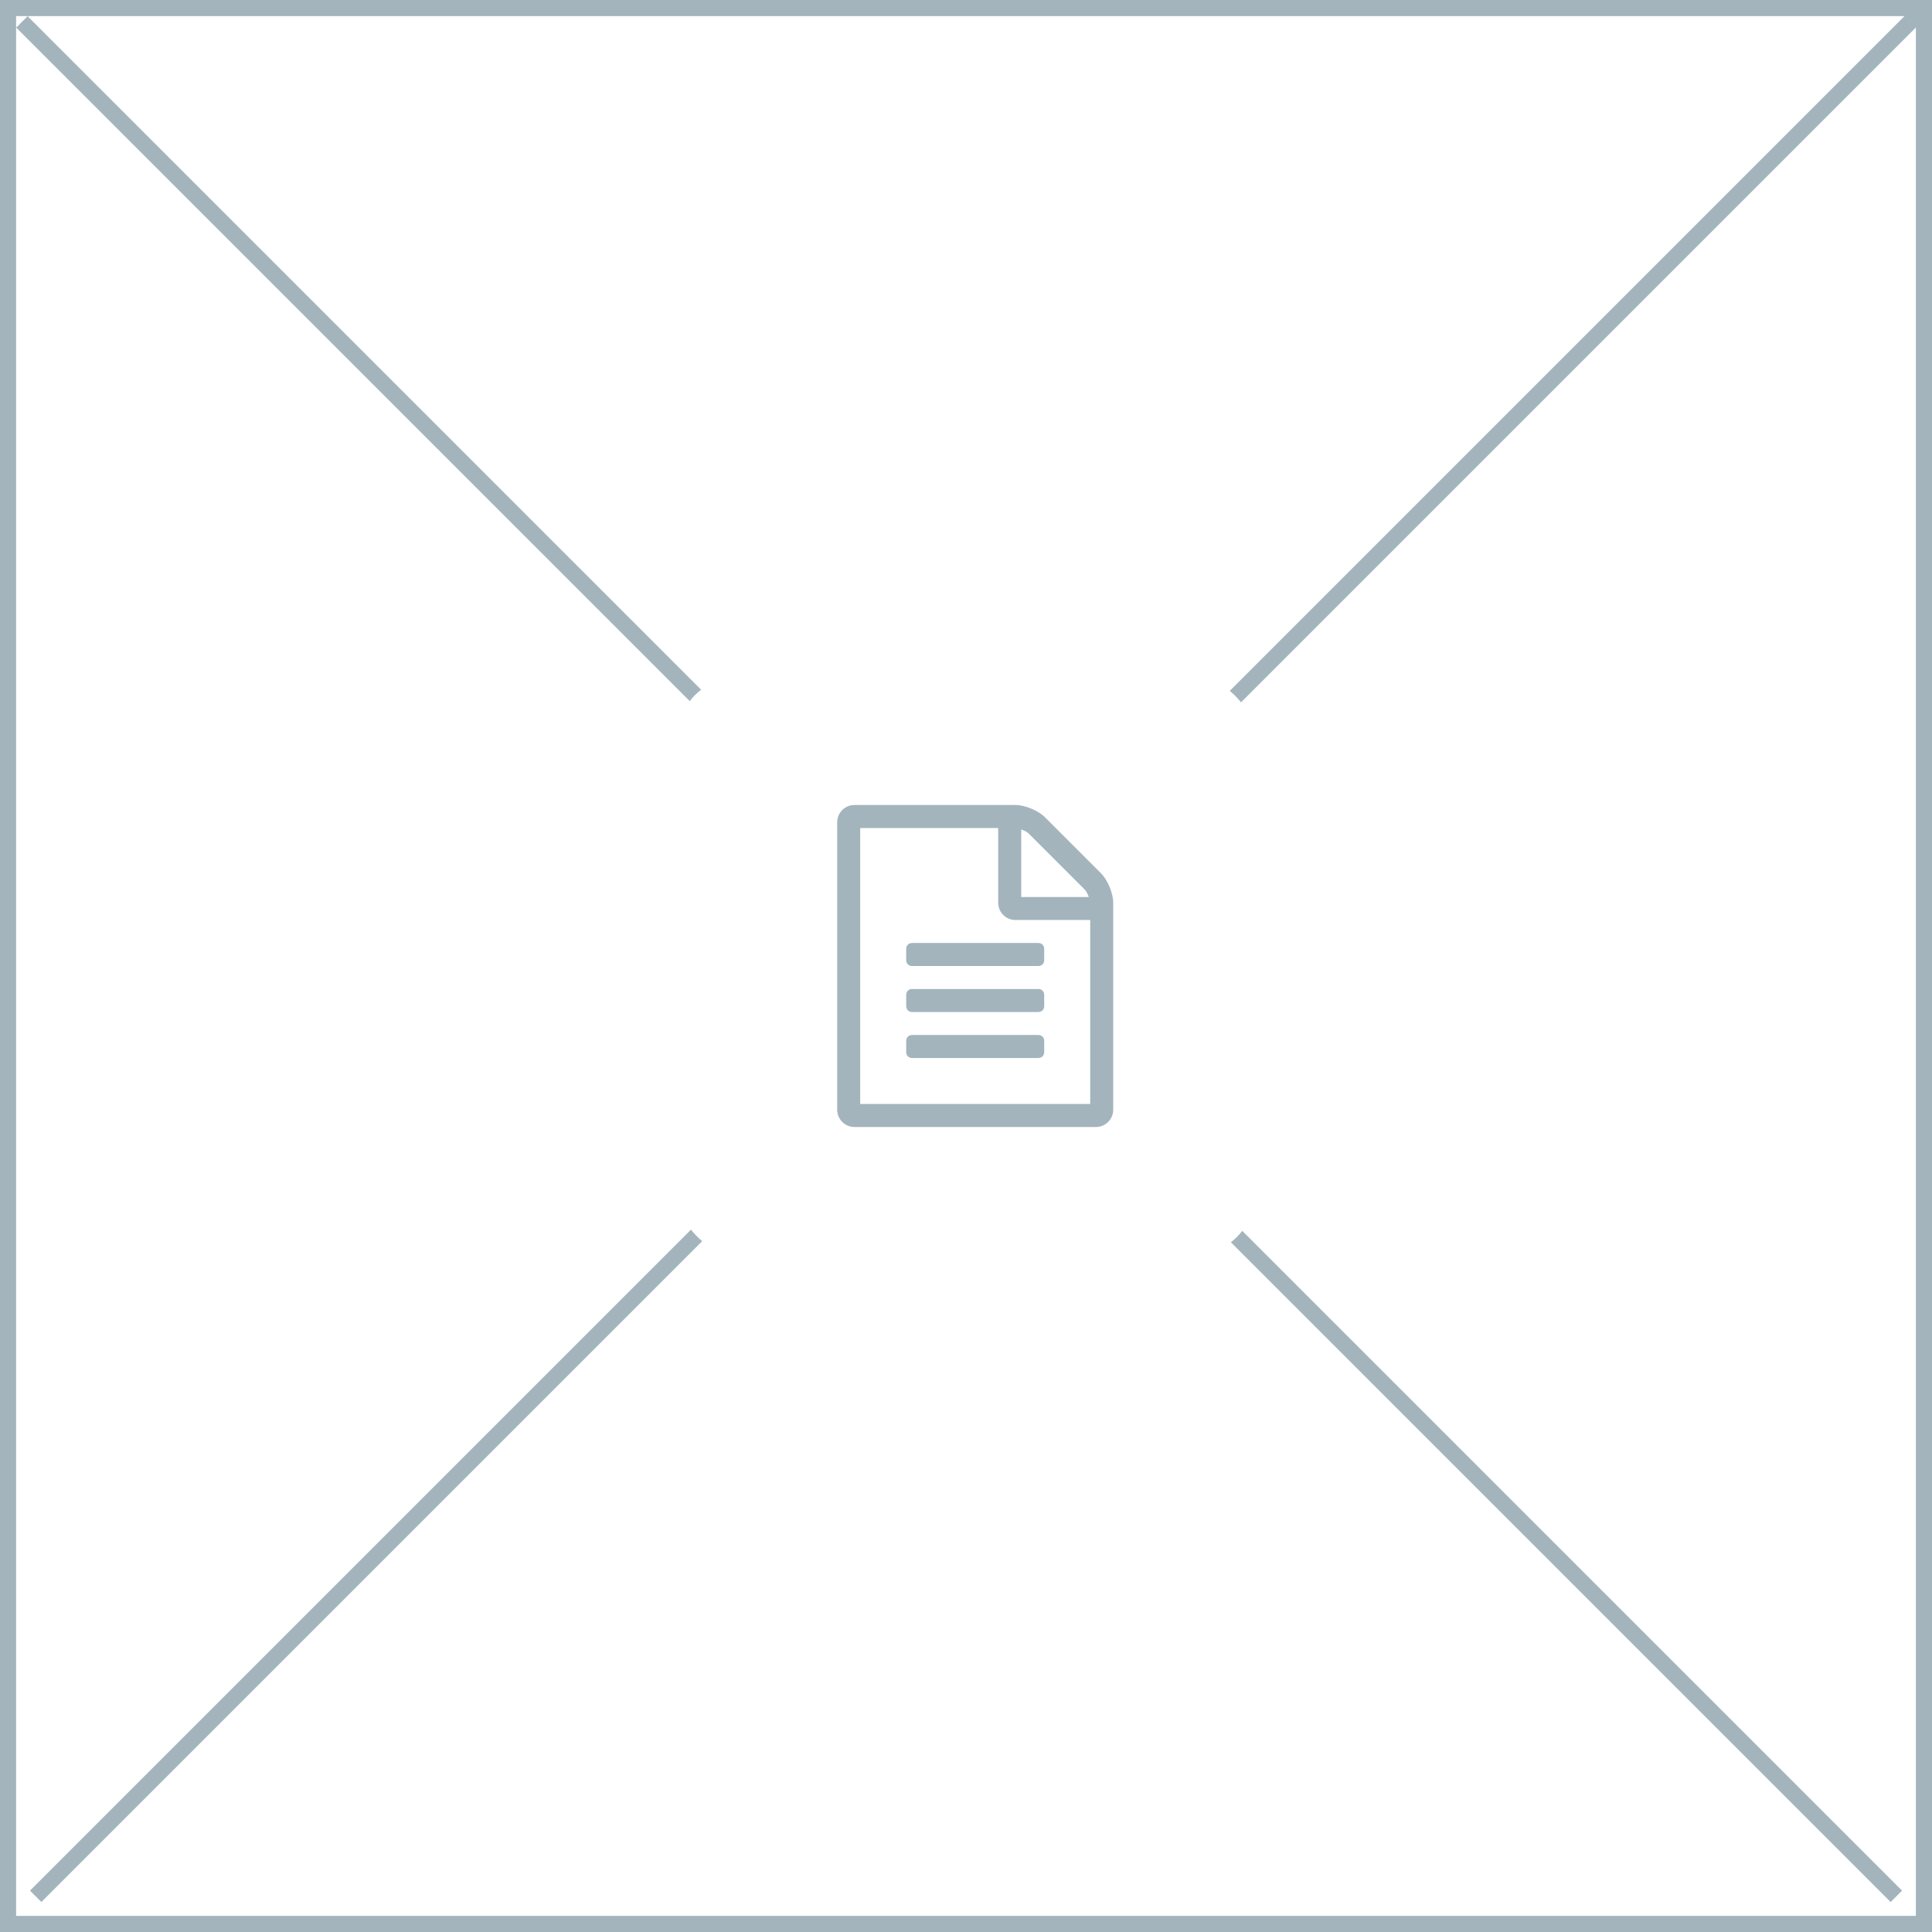 <?xml version="1.0" encoding="UTF-8"?>
<svg width="120px" height="120px" viewBox="0 0 120 120" version="1.1" xmlns="http://www.w3.org/2000/svg" xmlns:xlink="http://www.w3.org/1999/xlink">
    <rect x="0" y="0" width="120" height="120" fill="#333333" stroke="none"/>
    <!-- Generator: Sketch 48.2 (47327) - http://www.bohemiancoding.com/sketch -->
    <title>Group 2@1x</title>
    <desc>Created with Sketch.</desc>
    <defs>
        <rect id="path-1" x="0" y="0" width="120" height="120"></rect>
    </defs>
    <g id="Document_Upload" stroke="none" stroke-width="1" fill="none" fill-rule="evenodd" transform="translate(-258, -560)">
        <g id="Group-2" transform="translate(258, 560)">
            <g id="Rectangle-3-Copy-68">
                <use fill="#FFFFFF" fill-rule="evenodd" xlink:href="#path-1"></use>
                <rect stroke="#A3B4BC" stroke-width="1" x="0.5" y="0.5" width="119" height="119"></rect>
            </g>
            <path d="M2.571,117.429 L118.941,1.059" id="Line" stroke="#A3B4BC" stroke-linecap="square"></path>
            <path d="M117.432,117.432 L1.714,1.714" id="Line" stroke="#A3B4BC" stroke-linecap="square"></path>
            <rect id="Rectangle-3" fill="#FFFFFF" x="42" y="42" width="36" height="36" rx="4"></rect>
            <g id="file-text-o---FontAwesome---group" transform="translate(50, 50)">
                <path d="M18.384,4.241 L14.902,0.759 C14.489,0.346 13.663,0 13.071,0 L3.071,0 C2.48,0 2,0.48 2,1.071 L2,18.929 C2,19.52 2.48,20 3.071,20 L18.071,20 C18.663,20 19.143,19.52 19.143,18.929 L19.143,6.071 C19.143,5.48 18.797,4.654 18.384,4.241 Z M13.429,1.518 C13.618,1.585 13.808,1.685 13.886,1.763 L17.379,5.257 C17.458,5.335 17.558,5.525 17.625,5.714 L13.429,5.714 L13.429,1.518 Z M17.714,18.571 L3.429,18.571 L3.429,1.429 L12,1.429 L12,6.071 C12,6.663 12.48,7.143 13.071,7.143 L17.714,7.143 L17.714,18.571 Z M6.286,8.929 L6.286,9.643 C6.286,9.844 6.442,10 6.643,10 L14.5,10 C14.701,10 14.857,9.844 14.857,9.643 L14.857,8.929 C14.857,8.728 14.701,8.571 14.5,8.571 L6.643,8.571 C6.442,8.571 6.286,8.728 6.286,8.929 Z M14.5,11.429 L6.643,11.429 C6.442,11.429 6.286,11.585 6.286,11.786 L6.286,12.5 C6.286,12.701 6.442,12.857 6.643,12.857 L14.5,12.857 C14.701,12.857 14.857,12.701 14.857,12.5 L14.857,11.786 C14.857,11.585 14.701,11.429 14.5,11.429 Z M14.5,14.286 L6.643,14.286 C6.442,14.286 6.286,14.442 6.286,14.643 L6.286,15.357 C6.286,15.558 6.442,15.714 6.643,15.714 L14.5,15.714 C14.701,15.714 14.857,15.558 14.857,15.357 L14.857,14.643 C14.857,14.442 14.701,14.286 14.5,14.286 Z" id="file-text-o---FontAwesome" fill="#A3B4BC"></path>
                <rect id="base" x="0" y="0" width="20" height="20"></rect>
            </g>
        </g>
    </g>
</svg>